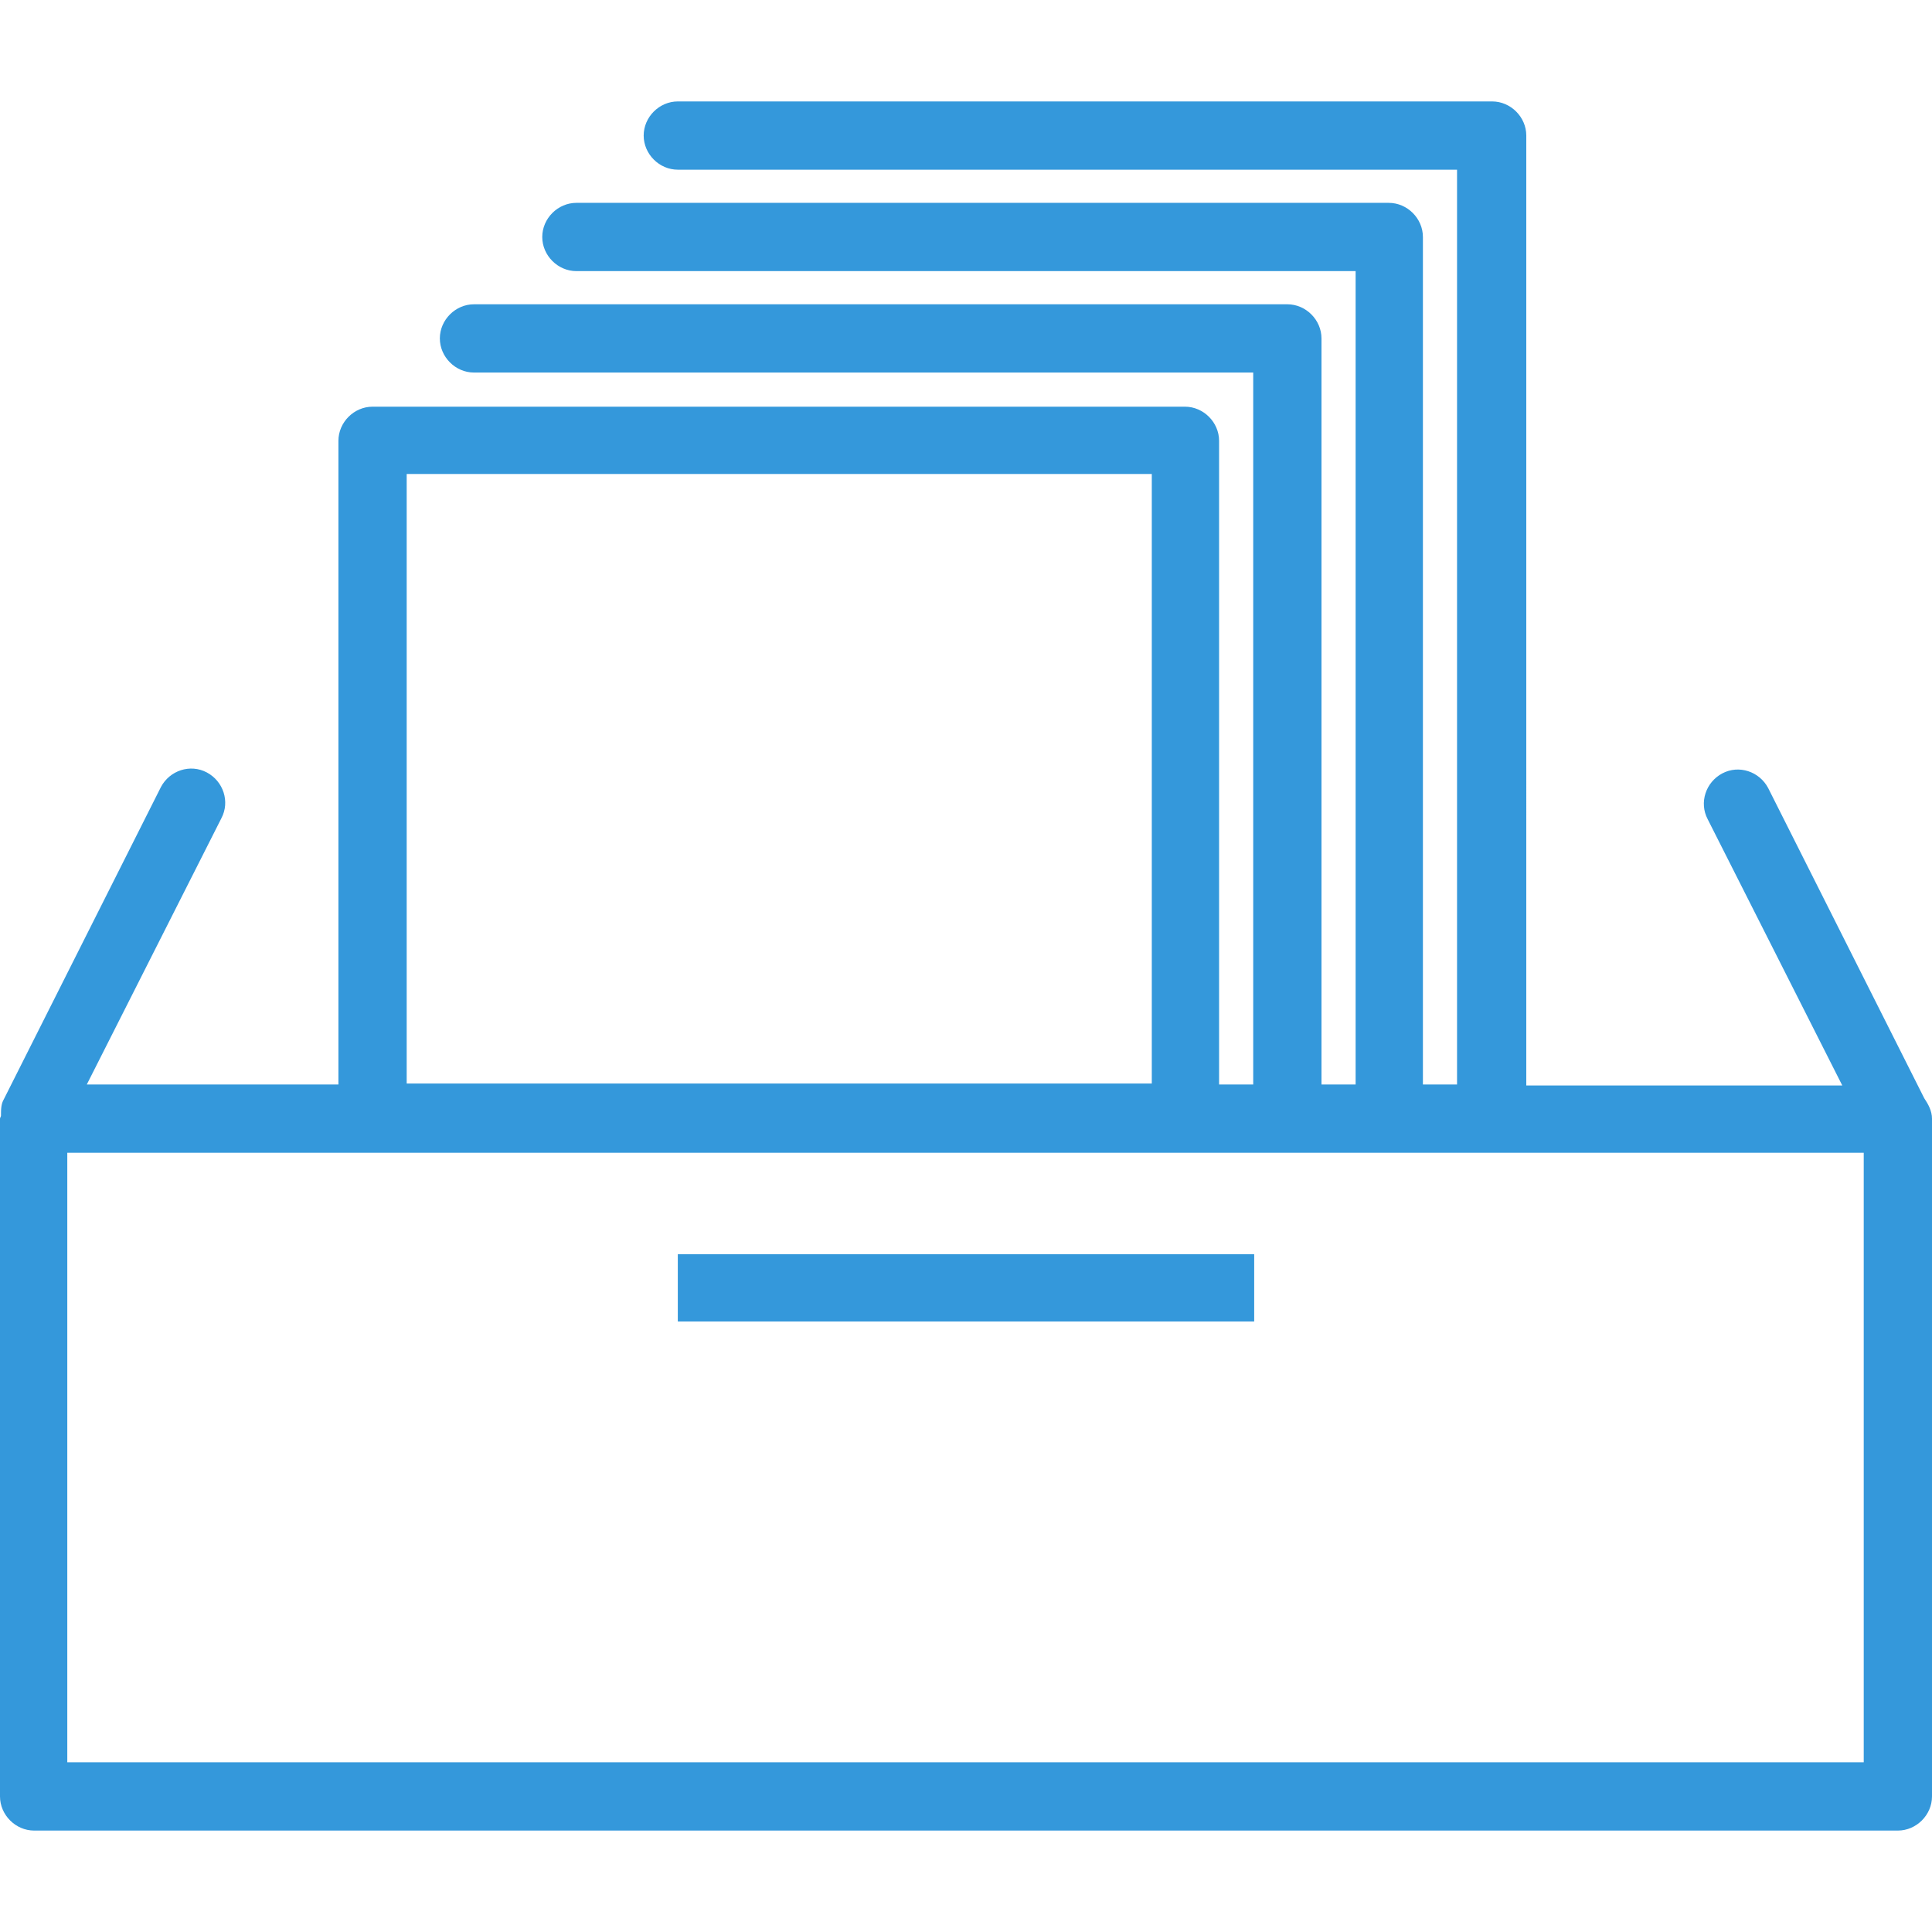 <?xml version="1.0" encoding="utf-8"?>
<!-- Generator: Adobe Illustrator 19.2.0, SVG Export Plug-In . SVG Version: 6.00 Build 0)  -->
<svg version="1.1" id="Layer_1" xmlns="http://www.w3.org/2000/svg" xmlns:xlink="http://www.w3.org/1999/xlink" x="0px" y="0px"
	 viewBox="0 0 198.1 198.1" style="enable-background:new 0 0 198.1 198.1;" xml:space="preserve">
<style type="text/css">
	.st0{fill:#3498DB;}
</style>
<g>
	<g>
		<g>
			<path class="st0" d="M197.3,112.6l-16-31.8c-0.9-1.7-3-2.4-4.7-1.5c-1.7,0.9-2.4,3-1.5,4.7l13.8,27.3h-32.4V13.9
				c0-1.9-1.6-3.5-3.5-3.5H69.5c-1.9,0-3.5,1.6-3.5,3.5s1.6,3.5,3.5,3.5h79.9v93.8h-3.5V24.3c0-1.9-1.6-3.5-3.5-3.5H59.1
				c-1.9,0-3.5,1.6-3.5,3.5s1.6,3.5,3.5,3.5H139v83.4h-3.5V34.7c0-1.9-1.6-3.5-3.5-3.5H48.6c-1.9,0-3.5,1.6-3.5,3.5s1.6,3.5,3.5,3.5
				h79.9v73h-3.5v-66c0-1.9-1.6-3.5-3.5-3.5H38.2c-1.9,0-3.5,1.6-3.5,3.5v66H8.9l13.8-27.3c0.9-1.7,0.2-3.8-1.5-4.7
				c-1.7-0.9-3.8-0.2-4.7,1.5L0.4,112.7c-0.3,0.5-0.3,1.1-0.3,1.7c0,0.1-0.1,0.2-0.1,0.3v69.5c0,1.9,1.6,3.5,3.5,3.5h191.1
				c1.9,0,3.5-1.6,3.5-3.5v-69.5C198.1,113.9,197.7,113.2,197.3,112.6z M41.7,48.6h76.4v62.5H41.7V48.6z M191.1,180.7H6.9v-62.5
				h31.3h83.4h69.5L191.1,180.7L191.1,180.7z"/>
			<rect x="69.5" y="128.6" class="st0" width="59.1" height="6.9"/>
		</g>
	</g>
</g>
</svg>
